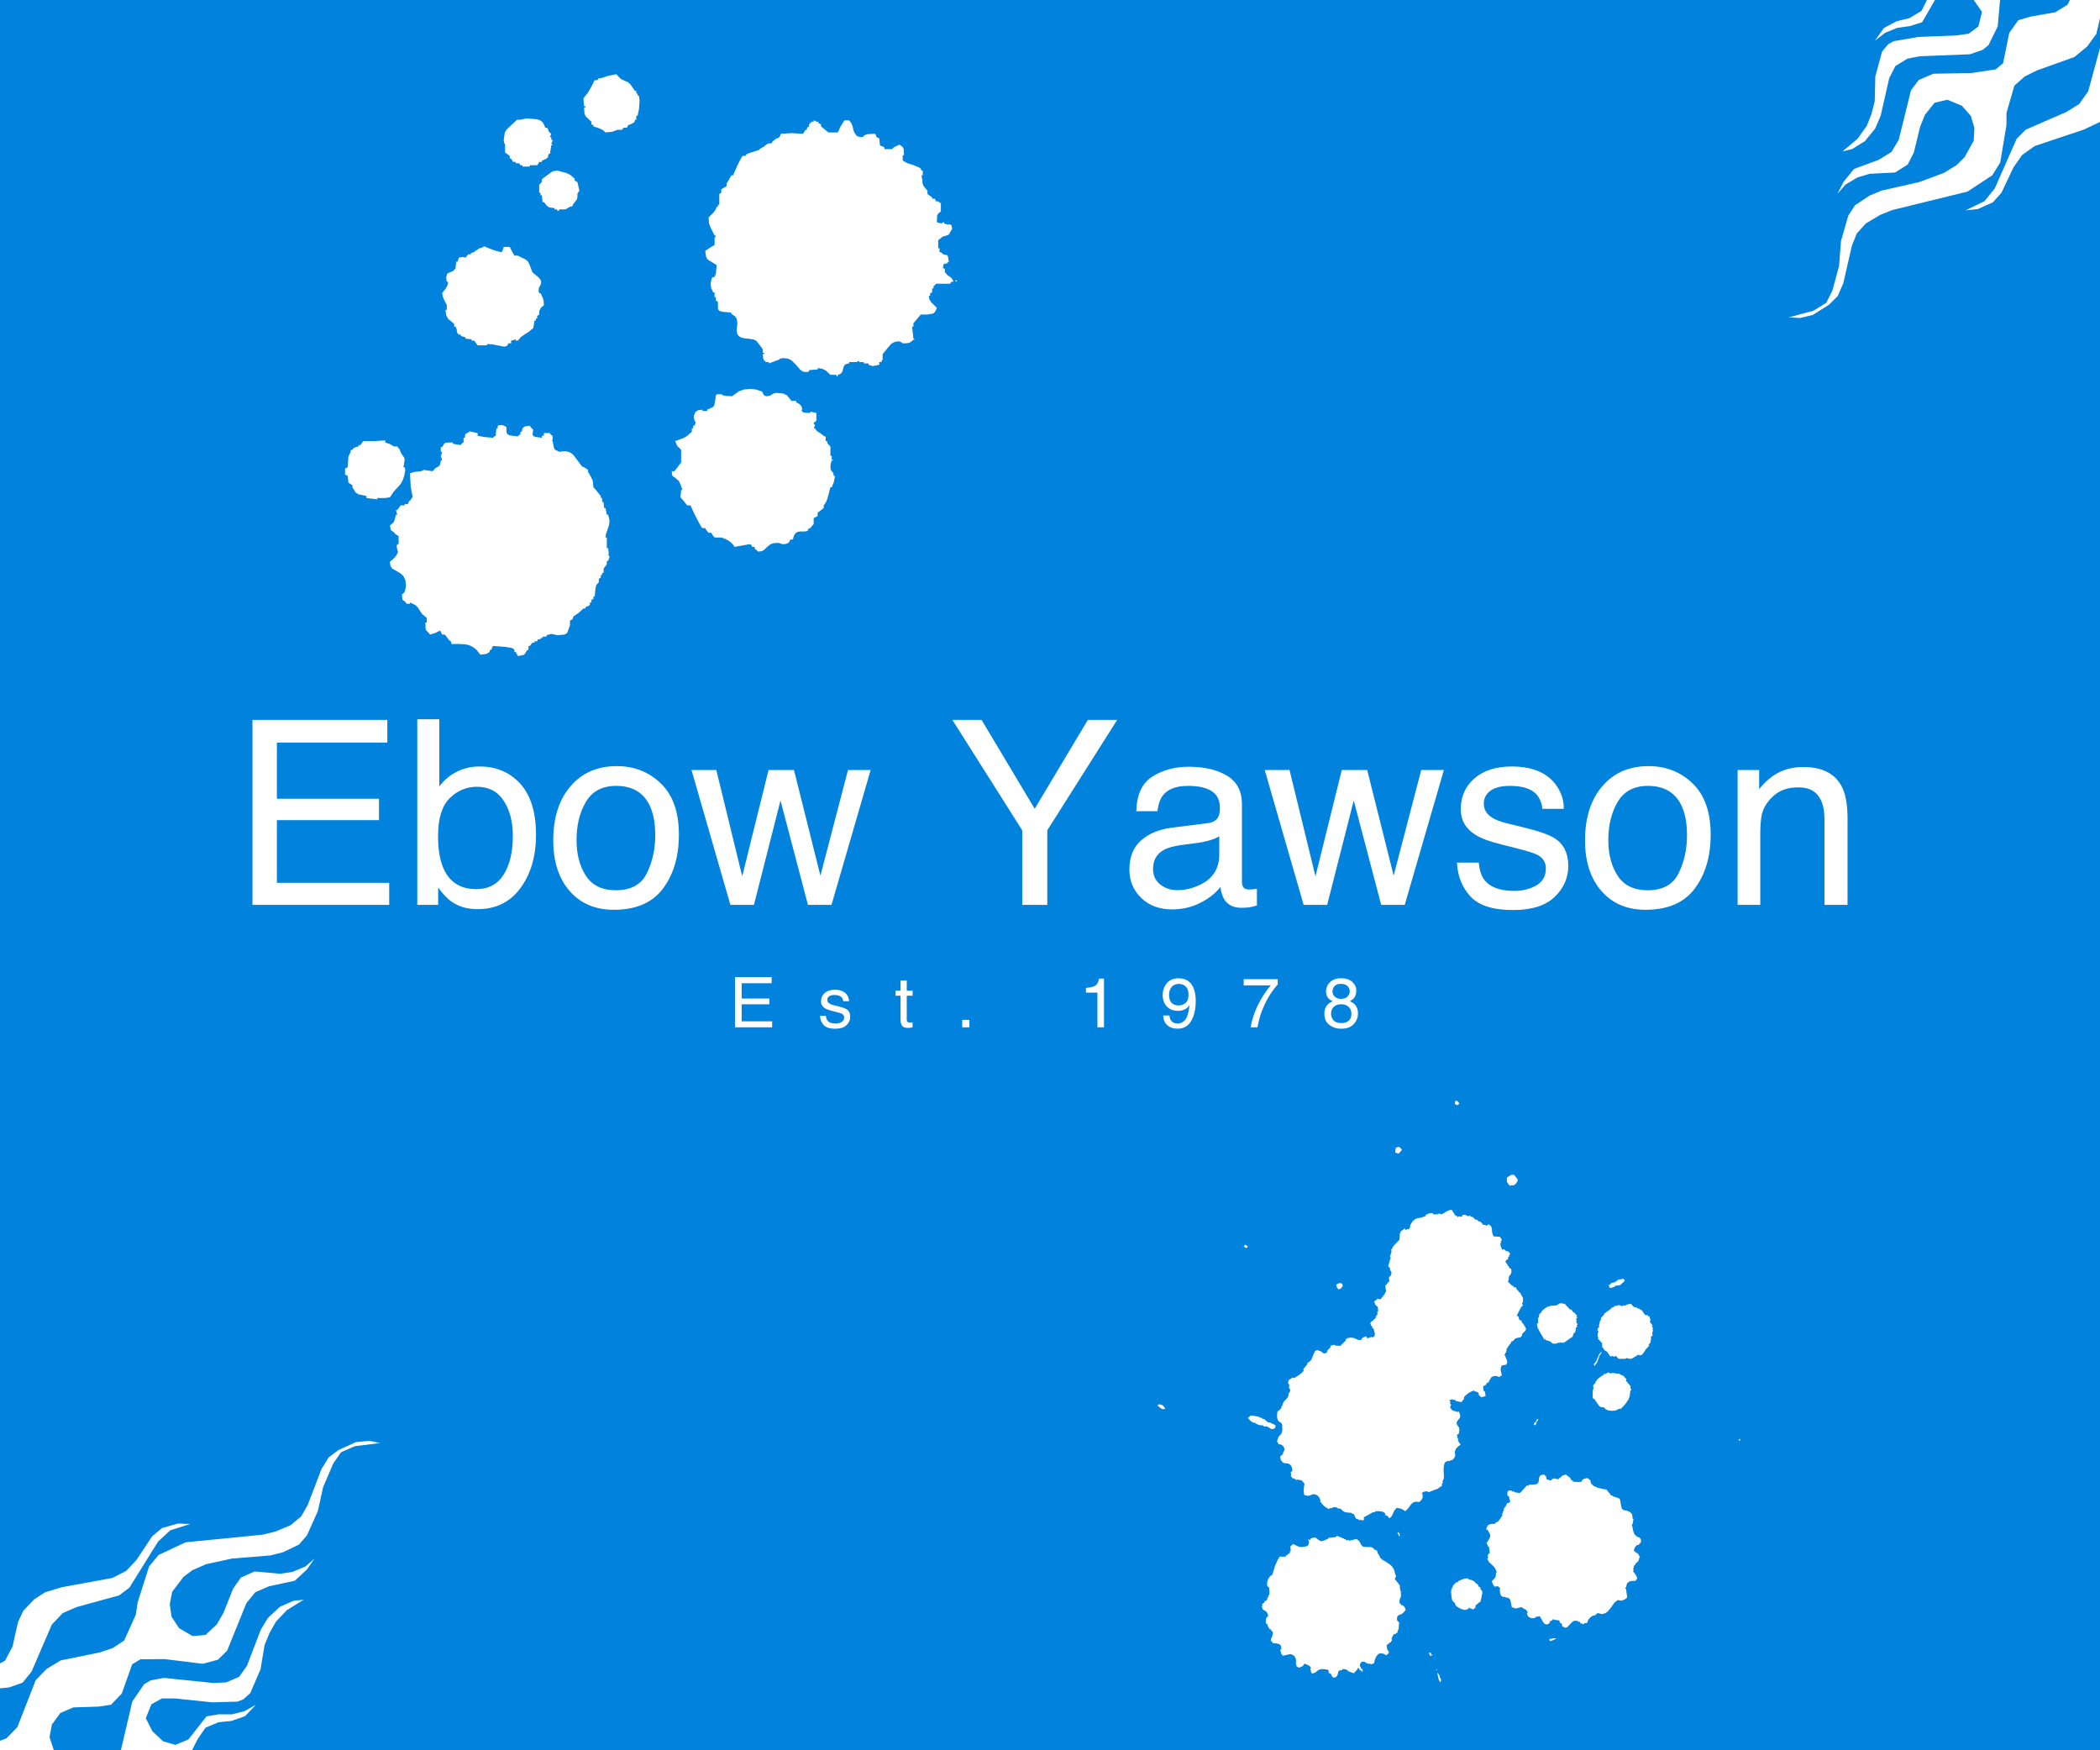 <?xml version="1.0" encoding="UTF-8" standalone="yes"?>
<!DOCTYPE svg PUBLIC "-//W3C//DTD SVG 1.1//EN" "http://www.w3.org/Graphics/SVG/1.1/DTD/svg11.dtd">

<svg width="600" height="500" viewBox="0 0 600 500" xmlns="http://www.w3.org/2000/svg" xmlns:xlink="http://www.w3.org/1999/xlink" version="1.1" baseProfile="full">
    <rect x="0" y="0" width="600" height="500" fill="#333333" stroke="none"/>
    <g transform="scale(1,-1) translate(0,-500)">
        <path d="M 9 9 L 2509 9 L 2509 2092.333 L 9 2092.333 Z" transform="scale(0.24,0.24) translate(-9,-9)" fill="#0082dd" opacity="1"></path>
        <path d="M 8.559 235.45 L 169.085 235.45 L 169.085 208.471 L 37.637 208.471 L 37.637 141.623 L 159.193 141.623 L 159.193 116.142 L 37.637 116.142 L 37.637 41.5 L 171.333 41.5 L 171.333 15.27 L 8.559 15.27 Z M 204.758 236.199 L 230.987 236.199 L 230.987 156.311 Q 239.83 167.852 252.121 173.923 Q 264.411 179.993 278.8 179.993 Q 308.777 179.993 327.438 159.384 Q 346.098 138.775 346.098 98.606 Q 346.098 60.535 327.662 35.355 Q 309.227 10.174 276.552 10.174 Q 258.266 10.174 245.676 19.017 Q 238.182 24.263 229.638 35.804 L 229.638 15.27 L 204.758 15.27 Z M 274.903 34.006 Q 296.786 34.006 307.653 51.392 Q 318.52 68.779 318.52 97.257 Q 318.52 122.587 307.653 139.224 Q 296.786 155.862 275.653 155.862 Q 257.217 155.862 243.353 142.222 Q 229.488 128.583 229.488 97.257 Q 229.488 74.624 235.184 60.535 Q 245.826 34.006 274.903 34.006 Z M 441.275 32.657 Q 468.104 32.657 478.071 52.966 Q 488.038 73.275 488.038 98.156 Q 488.038 120.639 480.844 134.728 Q 469.453 156.911 441.574 156.911 Q 416.844 156.911 405.602 138.025 Q 394.361 119.14 394.361 92.461 Q 394.361 66.83 405.602 49.744 Q 416.844 32.657 441.275 32.657 Z M 442.324 180.443 Q 473.35 180.443 494.783 159.759 Q 516.217 139.075 516.217 98.906 Q 516.217 60.086 497.331 34.755 Q 478.446 9.425 438.727 9.425 Q 405.602 9.425 386.117 31.833 Q 366.632 54.24 366.632 92.011 Q 366.632 132.48 387.166 156.461 Q 407.701 180.443 442.324 180.443 Z M 560.732 175.796 L 591.608 49.294 L 622.934 175.796 L 653.211 175.796 L 684.686 50.043 L 717.511 175.796 L 744.49 175.796 L 697.876 15.27 L 669.848 15.27 L 637.173 139.524 L 605.548 15.27 L 577.519 15.27 L 531.205 175.796 Z M 841.765 235.45 L 876.538 235.45 L 939.789 129.632 L 1003.04 235.45 L 1037.963 235.45 L 954.777 104.002 L 954.777 15.27 L 924.951 15.27 L 924.951 104.002 Z M 1080.68 57.987 Q 1080.68 46.296 1089.223 39.552 Q 1097.767 32.807 1109.458 32.807 Q 1123.697 32.807 1137.036 39.402 Q 1159.519 50.343 1159.519 75.224 L 1159.519 96.957 Q 1154.573 93.81 1146.779 91.711 Q 1138.985 89.613 1131.491 88.714 L 1115.153 86.615 Q 1100.465 84.667 1093.12 80.47 Q 1080.68 73.425 1080.68 57.987 Z M 1146.03 112.545 Q 1155.322 113.744 1158.47 120.339 Q 1160.269 123.936 1160.269 130.681 Q 1160.269 144.47 1150.451 150.691 Q 1140.634 156.911 1122.348 156.911 Q 1101.214 156.911 1092.371 145.52 Q 1087.425 139.224 1085.926 126.784 L 1060.745 126.784 Q 1061.495 156.461 1080.006 168.077 Q 1098.516 179.693 1122.947 179.693 Q 1151.275 179.693 1168.962 168.902 Q 1186.498 158.11 1186.498 135.327 L 1186.498 42.849 Q 1186.498 38.652 1188.222 36.104 Q 1189.946 33.556 1195.491 33.556 Q 1197.29 33.556 1199.538 33.781 Q 1201.786 34.006 1204.334 34.456 L 1204.334 14.521 Q 1198.039 12.722 1194.742 12.273 Q 1191.444 11.823 1185.749 11.823 Q 1171.81 11.823 1165.514 21.715 Q 1162.217 26.961 1160.868 36.554 Q 1152.624 25.762 1137.186 17.818 Q 1121.748 9.875 1103.163 9.875 Q 1080.83 9.875 1066.666 23.439 Q 1052.502 37.004 1052.502 57.388 Q 1052.502 79.721 1066.441 92.011 Q 1080.38 104.301 1103.013 107.149 Z M 1243.154 175.796 L 1274.031 49.294 L 1305.356 175.796 L 1335.633 175.796 L 1367.109 50.043 L 1399.933 175.796 L 1426.912 175.796 L 1380.298 15.27 L 1352.27 15.27 L 1319.595 139.524 L 1287.97 15.27 L 1259.941 15.27 L 1213.627 175.796 Z M 1468.43 65.631 Q 1469.629 52.142 1475.175 44.947 Q 1485.367 31.907 1510.548 31.907 Q 1525.536 31.907 1536.927 38.427 Q 1548.318 44.947 1548.318 58.587 Q 1548.318 68.929 1539.175 74.325 Q 1533.33 77.622 1516.093 81.969 L 1494.66 87.365 Q 1474.126 92.461 1464.383 98.756 Q 1446.997 109.697 1446.997 129.032 Q 1446.997 151.815 1463.409 165.904 Q 1479.821 179.993 1507.55 179.993 Q 1543.822 179.993 1559.859 158.709 Q 1569.902 145.22 1569.602 129.632 L 1544.122 129.632 Q 1543.372 138.775 1537.677 146.269 Q 1528.384 156.911 1505.452 156.911 Q 1490.163 156.911 1482.294 151.065 Q 1474.426 145.22 1474.426 135.627 Q 1474.426 125.135 1484.768 118.84 Q 1490.763 115.093 1502.454 112.245 L 1520.29 107.899 Q 1549.368 100.854 1559.26 94.259 Q 1574.998 83.917 1574.998 61.734 Q 1574.998 40.301 1558.735 24.713 Q 1542.473 9.125 1509.199 9.125 Q 1473.376 9.125 1458.463 25.388 Q 1443.549 41.65 1442.5 65.631 Z M 1669.575 32.657 Q 1696.404 32.657 1706.371 52.966 Q 1716.338 73.275 1716.338 98.156 Q 1716.338 120.639 1709.144 134.728 Q 1697.753 156.911 1669.874 156.911 Q 1645.143 156.911 1633.902 138.025 Q 1622.661 119.14 1622.661 92.461 Q 1622.661 66.83 1633.902 49.744 Q 1645.143 32.657 1669.575 32.657 Z M 1670.624 180.443 Q 1701.65 180.443 1723.083 159.759 Q 1744.517 139.075 1744.517 98.906 Q 1744.517 60.086 1725.631 34.755 Q 1706.746 9.425 1667.027 9.425 Q 1633.902 9.425 1614.417 31.833 Q 1594.932 54.24 1594.932 92.011 Q 1594.932 132.48 1615.466 156.461 Q 1636.001 180.443 1670.624 180.443 Z M 1776.592 175.796 L 1802.222 175.796 L 1802.222 153.014 Q 1813.613 167.103 1826.353 173.248 Q 1839.093 179.393 1854.681 179.393 Q 1888.855 179.393 1900.846 155.562 Q 1907.441 142.522 1907.441 118.241 L 1907.441 15.27 L 1880.012 15.27 L 1880.012 116.442 Q 1880.012 131.131 1875.665 140.124 Q 1868.471 155.112 1849.585 155.112 Q 1839.993 155.112 1833.848 153.164 Q 1822.756 149.866 1814.363 139.974 Q 1807.618 132.03 1805.594 123.562 Q 1803.571 115.093 1803.571 99.355 L 1803.571 15.27 L 1776.592 15.27 Z" transform="scale(0.24,0.24) translate(292,991)" fill="#ffffff" opacity="1"></path>
        <path d="M 9.032 70.303 L 52.611 70.303 L 52.611 62.979 L 16.926 62.979 L 16.926 44.831 L 49.926 44.831 L 49.926 37.914 L 16.926 37.914 L 16.926 17.65 L 53.222 17.65 L 53.222 10.529 L 9.032 10.529 Z M 117.251 24.201 Q 117.576 20.539 119.082 18.586 Q 121.849 15.046 128.685 15.046 Q 132.754 15.046 135.846 16.816 Q 138.939 18.586 138.939 22.289 Q 138.939 25.096 136.457 26.561 Q 134.87 27.456 130.19 28.636 L 124.372 30.101 Q 118.797 31.485 116.152 33.194 Q 111.432 36.164 111.432 41.413 Q 111.432 47.598 115.888 51.423 Q 120.343 55.248 127.871 55.248 Q 137.718 55.248 142.072 49.47 Q 144.798 45.808 144.717 41.576 L 137.799 41.576 Q 137.596 44.058 136.05 46.093 Q 133.527 48.982 127.301 48.982 Q 123.151 48.982 121.015 47.395 Q 118.878 45.808 118.878 43.204 Q 118.878 40.355 121.686 38.646 Q 123.314 37.629 126.487 36.856 L 131.33 35.676 Q 139.223 33.763 141.909 31.973 Q 146.181 29.165 146.181 23.143 Q 146.181 17.325 141.767 13.093 Q 137.352 8.861 128.319 8.861 Q 118.594 8.861 114.545 13.276 Q 110.496 17.691 110.211 24.201 Z M 206.06 66.275 L 213.466 66.275 L 213.466 54.108 L 220.424 54.108 L 220.424 48.127 L 213.466 48.127 L 213.466 19.685 Q 213.466 17.406 215.012 16.633 Q 215.866 16.185 217.86 16.185 Q 218.389 16.185 218.999 16.206 Q 219.61 16.226 220.424 16.307 L 220.424 10.529 Q 219.162 10.163 217.799 10 Q 216.436 9.838 214.849 9.838 Q 209.722 9.838 207.891 12.462 Q 206.06 15.087 206.06 19.278 L 206.06 48.127 L 200.16 48.127 L 200.16 54.108 L 206.06 54.108 Z M 279.529 19.4 L 288.033 19.4 L 288.033 10.529 L 279.529 10.529 Z M 426.752 51.789 L 426.752 57.404 Q 434.687 58.177 437.82 59.988 Q 440.953 61.799 442.499 68.553 L 448.277 68.553 L 448.277 10.529 L 440.465 10.529 L 440.465 51.789 Z M 526.222 24.608 Q 526.548 18.545 530.901 16.226 Q 533.139 15.005 535.947 15.005 Q 541.196 15.005 544.899 19.379 Q 548.602 23.754 550.148 37.141 Q 547.706 33.275 544.105 31.709 Q 540.504 30.142 536.354 30.142 Q 527.931 30.142 523.028 35.391 Q 518.125 40.64 518.125 48.9 Q 518.125 56.835 522.967 62.857 Q 527.809 68.879 537.249 68.879 Q 549.985 68.879 554.827 57.404 Q 557.513 51.097 557.513 41.617 Q 557.513 30.915 554.298 22.655 Q 548.968 8.902 536.232 8.902 Q 527.687 8.902 523.252 13.378 Q 518.816 17.854 518.816 24.608 Z M 537.33 36.571 Q 541.684 36.571 545.285 39.44 Q 548.886 42.308 548.886 49.47 Q 548.886 55.899 545.652 59.052 Q 542.417 62.206 537.412 62.206 Q 532.041 62.206 528.887 58.605 Q 525.734 55.004 525.734 48.982 Q 525.734 43.285 528.501 39.928 Q 531.268 36.571 537.33 36.571 Z M 655.111 67.821 L 655.111 61.433 Q 652.303 58.706 647.644 51.952 Q 642.985 45.197 639.405 37.385 Q 635.865 29.776 634.034 23.51 Q 632.854 19.481 630.982 10.529 L 622.885 10.529 Q 625.651 27.212 635.092 43.732 Q 640.666 53.417 646.81 60.456 L 614.584 60.456 L 614.584 67.821 Z M 730.574 44.384 Q 735.416 44.384 738.142 47.089 Q 740.869 49.795 740.869 53.539 Q 740.869 56.794 738.264 59.52 Q 735.66 62.246 730.33 62.246 Q 725.04 62.246 722.68 59.52 Q 720.32 56.794 720.32 53.132 Q 720.32 49.022 723.372 46.703 Q 726.424 44.384 730.574 44.384 Z M 731.022 15.534 Q 736.108 15.534 739.465 18.281 Q 742.822 21.027 742.822 26.48 Q 742.822 32.136 739.363 35.065 Q 735.904 37.995 730.493 37.995 Q 725.244 37.995 721.927 35.004 Q 718.611 32.014 718.611 26.724 Q 718.611 22.167 721.642 18.85 Q 724.674 15.534 731.022 15.534 Z M 720.605 41.576 Q 717.553 42.878 715.844 44.628 Q 712.63 47.883 712.63 53.091 Q 712.63 59.602 717.35 64.281 Q 722.07 68.96 730.737 68.96 Q 739.119 68.96 743.88 64.545 Q 748.64 60.131 748.64 54.231 Q 748.64 48.778 745.873 45.401 Q 744.327 43.488 741.072 41.657 Q 744.693 39.989 746.769 37.832 Q 750.634 33.763 750.634 27.253 Q 750.634 19.563 745.467 14.212 Q 740.299 8.861 730.859 8.861 Q 722.355 8.861 716.475 13.479 Q 710.595 18.098 710.595 26.887 Q 710.595 32.054 713.118 35.818 Q 715.641 39.582 720.605 41.576 Z" transform="scale(0.24,0.24) translate(866,850)" fill="#ffffff" opacity="1"></path>
        <path d="M 482.908 61.326 L 483.403 60.335 L 482.412 60.335 L 479.437 58.848 L 475.967 57.856 L 475.472 60.335 L 480.429 61.326 L 481.42 60.335 L 480.925 61.326 Z M 393.676 119.327 L 395.163 118.088 L 395.38 117.825 L 395.535 117.282 L 395.658 115.361 L 394.667 109.908 L 393.18 104.455 L 391.693 103.959 L 390.205 102.348 L 388.718 101.481 L 387.603 100.118 L 387.231 97.019 L 385.744 97.019 L 384.752 95.036 L 384.257 96.028 L 379.299 97.515 L 378.989 96.338 L 378.06 95.78 L 374.838 95.036 L 371.987 95.594 L 368.393 97.267 L 365.295 99.188 L 363.932 100.489 L 362.94 103.464 L 360.461 105.447 L 359.594 107.182 L 358.974 110.404 L 358.478 116.849 L 358.85 119.575 L 359.966 120.814 L 359.47 122.302 L 360.461 122.302 L 360.833 124.037 L 361.949 125.276 L 364.427 127.755 L 366.906 128.25 L 366.906 129.242 L 371.863 131.473 L 375.086 132.402 L 378.804 132.712 L 378.804 131.721 L 383.265 130.481 L 385.744 129.18 L 389.214 125.772 L 390.205 125.772 L 391.197 122.797 L 393.18 122.302 Z M 433.83 235.329 L 436.804 234.585 L 440.77 234.337 L 448.702 243.261 L 450.685 242.765 L 451.676 244.252 L 456.634 244.252 L 460.228 244.748 L 462.087 246.235 L 462.83 248.28 L 463.078 250.449 L 463.326 252.556 L 464.07 254.415 L 466.053 255.716 L 470.019 256.15 L 470.019 254.662 L 471.506 254.662 L 472.001 250.697 L 474.232 249.953 L 475.781 249.395 L 477.95 249.209 L 477.95 250.201 L 479.437 250.944 L 481.42 251.688 L 484.891 250.697 L 486.502 250.821 L 487.369 251.192 L 486.873 252.184 L 488.361 252.184 L 490.096 254.167 L 491.335 255.158 L 495.301 256.15 L 496.292 255.096 L 498.275 253.919 L 500.382 252.122 L 501.745 249.209 L 503.233 249.209 L 503.728 247.722 L 506.951 247.474 L 510.669 247.226 L 513.643 247.722 L 514.82 250.015 L 516.37 250.944 L 520.583 252.184 L 520.583 251.192 L 522.071 251.688 L 522.566 250.201 L 523.558 250.201 L 524.301 249.085 L 524.549 247.722 L 524.797 246.235 L 525.541 244.748 L 526.036 245.244 L 526.842 243.834 L 528.267 242.579 L 532.977 240.534 L 538.678 239.109 L 543.883 238.303 L 543.883 236.816 L 545.37 236.816 L 545.37 235.329 L 546.609 234.647 L 547.353 233.594 L 548.84 231.363 L 550.327 231.363 L 551.815 229.876 L 554.293 229.38 L 557.763 228.079 L 558.755 227.568 L 559.251 227.149 L 559.529 226.421 L 559.87 224.98 L 560.738 219.961 L 561.729 215.499 L 562.845 215.004 L 563.216 214.508 L 563.216 214.012 L 563.24 214.008 L 563.309 213.997 L 563.588 213.95 L 564.704 213.764 L 568.174 213.021 L 571.892 211.286 L 573.317 209.861 L 574.123 208.063 L 574.618 203.602 L 575.61 203.602 L 575.114 200.627 L 574.866 198.645 L 574.618 197.157 L 573.627 197.157 L 575.362 188.978 L 576.663 185.322 L 579.08 182.781 L 582.798 181.046 L 583.975 179.869 L 585.029 176.832 L 584.037 176.832 L 584.533 175.345 L 582.054 173.362 L 582.054 172.371 L 580.071 172.371 L 578.336 170.791 L 577.097 169.024 L 576.353 167.073 L 576.105 164.935 L 577.593 164.935 L 578.088 163.447 L 580.133 162.704 L 581.311 161.465 L 583.541 157.499 L 582.55 157.499 L 582.054 154.772 L 580.567 152.046 L 579.08 151.55 L 578.026 149.505 L 576.849 148.328 L 575.92 146.902 L 575.61 144.114 L 574.618 144.114 L 576.105 142.627 L 575.61 142.131 L 575.238 141.883 L 575.114 141.139 L 577.593 137.669 L 579.328 134.943 L 580.071 132.712 L 578.832 130.729 L 578.15 129.862 L 576.601 129.242 L 576.601 129.738 L 575.61 129.738 L 575.114 129.242 L 574.123 129.738 L 572.511 129.304 L 571.644 128.994 L 570.157 128.746 L 570.157 129.242 L 569.661 127.755 L 568.174 127.259 L 567.74 125.648 L 567.43 124.78 L 567.12 123.789 L 566.687 121.806 L 565.695 121.31 L 566.191 120.319 L 566.687 120.319 L 568.174 109.908 L 565.447 107.677 L 564.146 106.996 L 561.729 106.438 L 561.729 105.942 L 556.276 106.934 L 556.276 105.942 L 554.355 105.013 L 552.558 103.216 L 549.088 98.259 L 544.874 93.053 L 541.9 91.07 L 537.934 90.079 L 535.207 90.823 L 532.481 91.566 L 532.481 90.575 L 530.994 90.079 L 530.994 89.087 L 527.028 88.096 L 524.58 86.454 L 522.69 84.502 L 521.358 82.24 L 520.583 79.669 L 517.113 79.173 L 516.617 78.677 L 516.37 78.181 L 515.626 77.686 L 515.13 78.677 L 513.891 78.925 L 512.156 79.173 L 512.156 81.156 L 510.669 80.66 L 509.243 81.775 L 507.942 82.147 L 504.224 82.147 L 504.224 81.651 L 502.427 80.474 L 501.002 78.925 L 497.78 75.703 L 497.78 75.207 L 496.292 74.339 L 493.814 73.72 L 492.884 74.773 L 492.079 74.959 L 491.397 75.021 L 490.839 75.703 L 490.344 78.677 L 488.609 79.421 L 488.051 79.854 L 487.865 80.66 L 487.245 82.457 L 485.386 82.891 L 482.66 83.077 L 479.437 84.13 L 479.437 83.139 L 477.207 81.899 L 475.472 80.66 L 475.967 79.669 L 475.1 78.925 L 474.48 78.677 L 473.86 78.429 L 472.993 77.686 L 470.08 78.305 L 468.283 80.164 L 464.07 87.6 L 458.617 86.609 L 458.617 85.617 L 456.138 85.122 L 453.442 85.462 L 451.305 86.485 L 449.724 88.189 L 448.702 90.575 L 449.693 92.558 L 449.508 92.96 L 448.95 93.673 L 446.719 96.028 L 445.232 96.028 L 445.232 97.019 L 443.745 97.019 L 442.753 98.506 L 434.326 96.523 L 434.326 97.515 L 430.856 98.011 L 428.873 107.43 L 425.898 109.908 L 423.915 109.413 L 423.42 110.404 L 421.932 110.404 L 422.304 110.605 L 422.397 110.671 L 422.42 110.695 L 422.428 110.714 L 422.397 110.733 L 422.304 110.729 L 421.932 110.652 L 419.949 110.652 L 418.896 111.272 L 417.719 112.635 L 416.789 115.052 L 416.479 118.831 L 416.727 120.319 L 416.975 121.31 L 416.046 121.558 L 415.24 122.302 L 414.558 123.045 L 414.001 123.293 L 410.035 122.797 L 409.539 123.789 L 407.928 126.391 L 407.06 129.242 L 410.778 133.208 L 411.708 135.562 L 412.018 139.652 L 413.009 139.652 L 411.46 143.494 L 409.787 146.097 L 406.565 149.319 L 403.838 151.798 L 402.661 153.595 L 401.607 156.507 L 402.599 157.003 L 402.103 159.977 L 402.227 160.659 L 402.599 160.721 L 402.816 160.736 L 402.971 161.031 L 403.094 162.456 L 404.582 162.456 L 403.59 170.388 L 402.599 170.388 L 402.103 171.875 L 400.616 174.849 L 403.342 178.567 L 404.644 181.232 L 405.077 183.773 L 404.768 185.57 L 403.838 186.995 L 401.607 190.713 L 400.12 190.713 L 401.235 194.059 L 402.599 196.166 L 405.573 197.281 L 411.522 197.653 L 411.026 198.645 L 414.496 200.38 L 416.975 203.602 L 419.454 207.568 L 419.454 210.542 L 420.445 210.542 L 419.949 212.029 L 421.437 213.021 L 420.941 215.5 L 422.428 216.491 L 422.428 217.978 L 423.42 217.978 L 424.907 221.572 L 425.65 222.347 L 426.394 222.44 L 427.881 222.812 L 429.368 224.918 L 428.377 224.918 L 427.881 227.645 L 427.385 230.372 L 426.394 230.372 L 425.403 231.859 L 425.65 235.577 L 426.456 236.63 L 428.377 237.312 L 430.36 237.312 L 430.608 236.568 L 430.856 235.825 L 433.334 236.32 Z M 457.129 315.142 L 457.377 316.629 L 457.625 318.116 L 459.112 318.116 L 459.608 320.099 L 461.095 322.082 L 462.087 322.578 L 462.087 321.091 L 460.352 318.86 L 459.112 315.142 Z M 228.101 478.734 L 226.861 477.247 L 224.135 476.751 L 222.648 478.734 L 221.656 482.204 L 222.648 482.7 L 223.267 482.948 L 224.135 483.691 L 227.109 484.187 L 228.72 483.196 L 229.588 481.213 L 229.216 480.097 L 228.101 478.734 Z M 298.99 100.985 L 300.849 100.551 L 302.461 99.25 L 303.7 97.329 L 304.444 95.036 L 300.973 91.132 L 299.238 89.971 L 297.503 89.335 L 295.985 88.762 L 294.901 87.786 L 294.25 86.407 L 294.033 84.626 L 294.281 83.139 L 294.529 81.651 L 295.52 81.651 L 296.016 80.164 L 297.008 80.164 L 296.326 77.562 L 296.264 74.711 L 295.954 71.985 L 294.529 69.754 L 295.025 68.267 L 294.033 67.771 L 292.546 67.275 L 292.546 66.284 L 290.563 66.284 L 290.284 66.144 L 289.943 65.726 L 289.076 64.053 L 288.208 62.256 L 287.589 61.326 L 288.084 58.848 L 286.969 57.484 L 286.597 56.369 L 284.614 55.873 L 284.614 54.882 L 283.127 54.386 L 282.631 53.395 L 281.64 52.899 L 282.631 47.446 L 283.871 46.33 L 284.614 43.976 L 283.127 42.489 L 282.259 41.869 L 280.648 41.001 L 279.688 42.086 L 278.294 42.86 L 274.204 43.48 L 271.787 42.551 L 269.494 39.762 L 267.697 35.858 L 266.768 31.582 L 262.802 30.095 L 262.306 31.087 L 258.34 31.087 L 258.34 32.078 L 256.853 32.078 L 255.738 33.194 L 255.459 33.472 L 255.389 33.542 L 255.366 33.565 L 252.825 33.317 L 251.152 32.574 L 250.223 30.839 L 249.913 27.617 L 250.904 27.617 L 251.4 24.642 L 252.887 25.138 L 253.383 22.163 L 251.896 21.668 L 251.4 23.155 L 249.913 23.155 L 248.426 26.129 L 247.434 25.634 L 246.381 23.589 L 245.203 22.411 L 244.026 21.358 L 242.973 19.685 L 237.519 21.42 L 235.289 22.907 L 233.554 24.146 L 231.942 24.518 L 229.092 24.642 L 229.092 23.651 L 224.63 22.659 L 223.143 17.206 L 221.78 15.471 L 218.682 14.232 L 216.203 16.71 L 215.707 18.693 L 212.733 20.181 L 212.733 23.155 L 211.308 23.961 L 209.015 24.394 L 203.81 24.642 L 200.339 23.403 L 198.604 21.916 L 196.621 20.428 L 192.903 19.189 L 191.664 21.668 L 190.921 25.138 L 191.912 25.634 L 190.301 28.05 L 188.442 29.352 L 183.98 31.087 L 182.555 29.042 L 181.254 27.864 L 177.04 26.129 L 177.04 26.625 L 175.119 27.307 L 174.313 28.36 L 173.57 32.574 L 174.066 33.07 L 173.632 36.819 L 172.331 39.638 L 170.162 41.528 L 167.125 42.489 L 158.202 40.506 L 157.335 41.683 L 156.715 42.241 L 156.467 42.535 L 156.219 43.17 L 155.723 45.463 L 155.228 45.463 L 155.476 46.95 L 155.723 48.437 L 156.715 48.437 L 156.219 50.42 L 155.723 52.651 L 154.856 53.766 L 153.245 54.634 L 150.518 55.192 L 146.305 55.378 L 145.809 56.865 L 144.569 57.608 L 144.012 58.042 L 143.826 58.848 L 144.136 60.521 L 145.065 62.566 L 145.995 64.982 L 146.305 67.771 L 145.809 69.63 L 144.322 70.25 L 144.322 72.233 L 142.834 71.737 L 140.48 75.455 L 139.364 78.677 L 138.373 78.181 L 138.125 80.164 L 137.877 82.147 L 138.125 84.316 L 138.869 85.865 L 140.851 88.096 L 139.302 92.124 L 138.109 93.441 L 136.638 94.293 L 135.197 95.083 L 134.097 96.214 L 132.92 99.498 L 133.911 99.498 L 133.415 101.977 L 136.39 103.96 L 136.39 105.447 L 138.373 105.942 L 139.86 107.925 L 139.364 109.413 L 140.108 109.66 L 140.851 109.908 L 140.851 111.891 L 141.967 113.255 L 142.339 115.361 L 142.091 118.832 L 141.843 121.806 L 140.356 122.797 L 139.86 123.789 L 139.364 124.78 L 139.767 128.901 L 140.975 132.34 L 142.989 135.098 L 145.809 137.174 L 148.783 147.088 L 151.758 154.029 L 153.121 156.383 L 154.236 157.499 L 153.741 158.49 L 161.672 158.49 L 161.672 159.482 L 166.63 162.952 L 166.63 164.935 L 167.621 164.935 L 167.125 170.884 L 167.993 171.131 L 168.613 171.875 L 170.1 173.362 L 171.897 172.928 L 174.313 171.627 L 177.35 170.326 L 181.006 169.892 L 180.51 169.892 L 185.963 170.636 L 187.481 171.302 L 188.566 172.557 L 189.216 174.4 L 189.433 176.832 L 187.946 178.815 L 189.433 178.815 L 190.115 178.443 L 190.189 178.389 L 190.223 178.351 L 190.22 178.327 L 190.177 178.32 L 190.134 178.32 L 190.13 178.32 L 190.165 178.32 L 190.239 178.32 L 190.921 178.32 L 190.921 179.807 L 193.399 180.798 L 196.869 181.294 L 200.092 178.815 L 203.314 176.832 L 207.032 177.576 L 209.758 178.815 L 212.237 179.807 L 212.237 180.798 L 221.16 181.79 L 221.904 182.285 L 222.152 182.781 L 222.4 183.153 L 223.143 183.277 L 226.118 181.79 L 227.481 181.542 L 228.596 180.798 L 229.588 180.302 L 231.075 180.302 L 231.075 179.311 L 232.562 179.311 L 234.049 177.824 L 237.024 178.32 L 237.024 177.328 L 240.99 178.32 L 244.956 179.311 L 247.062 178.815 L 248.426 177.328 L 248.921 177.328 L 251.586 172.371 L 253.631 170.388 L 256.915 170.016 L 263.298 169.892 L 266.272 168.405 L 266.768 166.918 L 268.379 166.67 L 269.246 165.926 L 270.238 165.926 L 271.229 162.456 L 272.841 160.101 L 274.7 156.012 L 276.187 156.012 L 276.187 155.02 L 281.144 152.232 L 286.101 148.823 L 288.332 146.67 L 290.067 143.928 L 291.307 140.597 L 292.05 136.678 L 293.042 136.678 L 292.856 134.943 L 292.298 133.703 L 291.554 131.721 L 292.05 130.729 L 292.546 130.729 L 293.29 129.862 L 293.537 129.242 L 294.033 128.25 L 295.52 127.259 L 296.016 125.276 L 297.008 125.276 L 297.503 123.789 L 297.503 120.814 L 298.495 116.849 L 299.486 117.344 L 299.362 116.663 L 298.99 116.601 L 298.619 116.539 L 298.495 115.857 L 298.99 111.395 L 297.751 108.917 L 297.008 105.447 L 297.008 104.455 L 297.255 103.464 L 297.503 102.472 L 298.495 102.472 Z M 546.362 481.708 L 548.84 483.196 L 548.84 484.187 L 551.567 484.683 L 554.293 485.179 L 554.293 486.17 L 556.772 487.161 L 556.772 488.153 L 564.208 489.144 L 565.199 486.666 L 559.746 481.708 L 553.302 480.717 L 553.302 479.725 L 548.344 478.238 L 547.663 478.61 L 547.589 478.664 L 547.554 478.703 L 547.558 478.726 L 547.601 478.734 L 547.643 478.734 L 547.647 478.734 L 547.612 478.734 L 547.539 478.734 L 546.857 478.734 Z M 529.011 385.536 L 528.515 387.519 L 531.118 390.927 L 532.977 395.203 L 534.836 399.355 L 537.438 402.391 L 537.438 400.904 L 535.269 397.805 L 533.72 393.468 L 532.171 389.254 L 530.002 386.528 L 530.002 386.032 Z M 336.17 41.993 L 336.17 41.001 L 333.196 40.506 L 332.824 42.365 L 331.709 43.976 L 332.7 43.976 L 333.382 44.286 L 333.456 44.305 L 333.49 44.301 L 333.487 44.274 L 333.444 44.224 L 333.401 44.173 L 333.397 44.146 L 333.432 44.142 L 333.506 44.162 L 334.188 44.471 L 334.435 43.728 L 334.683 42.984 L 334.435 42.241 L 334.188 41.497 Z M 701.03 296.304 L 701.03 297.296 L 701.278 297.915 L 702.022 298.783 L 703.013 297.296 Z M 297.503 185.26 L 297.008 184.764 L 297.069 184.392 L 297.255 184.268 L 297.364 184.206 L 297.441 184.02 L 297.503 183.277 L 297.131 183.215 L 297.008 183.029 L 296.884 182.843 L 296.512 182.781 L 295.768 185.012 L 294.529 187.243 L 295.52 187.738 Z M 340.136 24.642 L 340.88 24.332 L 341.066 24.317 L 341.128 24.394 L 341.19 24.441 L 341.376 24.332 L 342.119 23.651 L 341.624 23.155 Z M 344.598 17.206 L 344.846 15.409 L 345.589 13.984 L 346.333 12.683 L 346.581 11.257 L 346.333 10.39 L 345.589 8.779 L 344.04 11.567 L 343.359 13.984 L 342.119 19.685 L 342.615 20.181 Z M 428.377 599.693 L 426.642 602.172 L 424.907 604.65 L 424.907 609.608 L 430.36 613.078 L 432.343 613.078 L 433.83 612.582 L 435.317 610.599 L 437.3 608.368 L 437.796 606.633 L 437.3 604.898 L 435.813 602.667 L 433.706 600.808 L 431.351 600.189 L 430.36 600.437 L 429.368 600.684 Z M 123.501 317.621 L 120.279 319.604 L 116.561 323.569 L 119.535 326.048 L 121.022 326.544 L 129.45 325.057 L 130.937 323.941 L 133.415 323.569 L 134.407 322.082 L 135.398 322.578 L 136.886 321.587 L 139.364 319.108 L 140.851 318.364 L 143.33 318.116 L 144.817 317.125 L 147.792 315.886 L 149.775 314.151 L 149.031 312.415 L 147.792 310.185 L 147.296 311.176 L 145.809 310.185 L 143.826 310.68 L 140.604 312.663 L 139.55 313.407 L 137.877 313.655 L 135.894 313.159 L 134.903 314.646 L 129.945 315.142 L 126.475 316.629 L 124.492 318.116 Z M 114.578 525.829 L 113.09 526.572 L 111.603 527.812 L 112.347 528.307 L 112.595 528.803 L 112.843 529.299 L 113.586 529.795 L 115.321 528.679 L 116.561 527.316 Z M 532.481 428.169 L 533.472 428.665 L 533.225 429.409 L 532.977 430.152 L 532.977 430.648 L 533.72 430.648 L 534.96 431.639 L 534.464 432.631 L 535.208 436.845 L 535.889 439.261 L 537.438 441.058 L 536.447 442.05 L 540.908 447.007 L 540.413 447.503 L 548.84 453.452 L 548.964 454.567 L 549.336 454.939 L 549.832 454.443 L 554.789 457.417 L 555.285 456.922 L 558.259 457.913 L 560.242 457.417 L 562.225 456.426 L 563.712 457.913 L 564.146 457.541 L 564.456 457.417 L 564.766 457.294 L 565.199 456.922 L 568.174 458.905 L 568.67 458.409 L 570.281 459.153 L 571.148 459.4 L 573.255 458.843 L 574.618 457.17 L 576.353 455.496 L 579.576 454.939 L 580.567 453.947 L 581.559 453.699 L 583.046 453.452 L 584.037 451.964 L 585.029 452.46 L 589.49 446.016 L 592.465 446.016 L 593.456 444.033 L 594.448 445.024 L 595.935 439.571 L 594.943 438.084 L 598.414 433.622 L 597.422 433.127 L 598.414 431.391 L 598.909 429.656 L 597.918 429.161 L 598.909 428.169 L 597.918 424.699 L 598.414 421.725 L 596.431 420.237 L 596.431 415.776 L 595.439 415.28 L 596.431 414.289 L 593.456 410.323 L 594.448 409.827 L 589.986 404.87 L 589.119 403.382 L 587.507 400.904 L 585.524 398.673 L 583.542 397.929 L 581.559 398.921 L 573.131 393.964 L 571.644 393.964 L 569.661 394.211 L 567.678 394.955 L 565.695 393.964 L 557.763 393.964 L 554.789 397.434 L 553.302 396.69 L 552.93 396.504 L 552.837 396.458 L 552.806 396.442 L 551.319 396.938 L 549.832 397.434 L 548.344 396.442 L 544.379 402.019 L 542.767 403.413 L 541.404 403.878 L 537.934 408.836 L 538.926 409.827 L 537.934 410.819 L 538.43 412.306 L 532.977 418.255 L 533.968 418.75 L 533.225 420.361 L 532.977 422.22 L 533.225 424.203 L 533.968 426.186 Z M 18.405 334.476 L 17.6 334.414 L 17.166 334.228 L 16.422 333.98 L 14.192 334.352 L 12.456 335.467 L 8.986 338.441 L 10.969 339.929 L 12.704 339.433 L 13.758 339.185 L 15.431 338.441 Z M 151.262 295.808 L 152.687 300.394 L 154.98 303.244 L 156.173 304.453 L 157.025 306.095 L 157.706 310.68 L 157.459 312.168 L 157.211 313.655 L 157.706 314.151 L 156.901 317.063 L 154.484 318.86 L 153.074 319.805 L 152.067 321.401 L 151.463 323.647 L 151.262 326.544 L 151.51 329.27 L 151.758 331.005 L 156.219 334.971 L 156.715 337.326 L 158.202 339.433 L 157.706 339.929 L 159.689 343.399 L 162.912 346.621 L 164.337 348.666 L 165.142 351.331 L 164.647 352.322 L 166.134 353.809 L 167.125 356.784 L 165.142 360.254 L 166.134 361.245 L 165.142 362.237 L 166.134 362.732 L 164.151 365.707 L 165.142 367.194 L 164.647 368.185 L 169.604 371.656 L 171.587 371.16 L 171.761 371.199 L 172.036 371.315 L 172.888 371.78 L 175.801 373.639 L 178.837 375.745 L 180.51 377.109 L 182.989 379.587 L 182.493 381.57 L 187.45 387.519 L 186.955 388.511 L 190.983 391.423 L 192.299 393.205 L 193.151 395.203 L 194.701 399.355 L 196.869 403.383 L 199.348 404.374 L 201.827 403.383 L 203.872 402.701 L 205.049 401.647 L 206.102 400.718 L 207.776 400.408 L 209.387 400.78 L 211.246 401.895 L 210.75 402.887 L 210.858 403.212 L 211.184 403.692 L 212.485 405.118 L 215.212 407.844 L 214.716 408.836 L 215.026 409.579 L 215.955 409.827 L 219.673 410.819 L 220.169 409.827 L 226.613 409.331 L 233.058 415.776 L 233.058 417.263 L 235.784 418.75 L 239.007 419.246 L 242.229 418.874 L 244.956 417.759 L 247.434 416.643 L 249.913 416.272 L 251.524 416.643 L 252.392 417.759 L 252.887 418.874 L 253.383 419.246 L 257.349 420.733 L 258.836 418.255 L 259.828 418.75 L 261.81 419.246 L 263.793 420.237 L 264.289 419.246 L 267.264 420.733 L 267.759 423.708 L 266.272 429.656 L 265.405 430.4 L 264.785 430.648 L 264.289 433.127 L 263.298 433.127 L 263.294 433.14 L 263.282 433.181 L 263.236 433.343 L 263.05 433.994 L 262.306 436.597 L 263.05 437.402 L 263.236 437.666 L 263.298 437.836 L 263.422 438.146 L 263.793 438.58 L 265.281 439.075 L 266.396 440.686 L 267.759 441.554 L 268.751 442.545 L 268.751 444.528 L 269.742 444.528 L 269.742 446.016 L 270.734 446.511 L 270.734 450.477 L 271.725 450.477 L 271.229 455.93 L 269.649 456.891 L 268.379 458.285 L 266.768 462.375 L 268.751 463.366 L 270.238 464.853 L 271.229 465.349 L 272.221 465.101 L 273.708 464.853 L 274.823 464.977 L 275.195 465.349 L 275.195 465.845 L 278.17 469.315 L 281.144 474.272 L 280.153 480.717 L 284.614 486.17 L 285.11 486.17 L 284.614 489.144 L 284.614 491.623 L 286.101 492.119 L 287.217 494.597 L 287.589 496.085 L 287.093 497.82 L 285.606 500.051 L 286.101 501.042 L 283.623 504.512 L 285.11 509.469 L 286.597 514.427 L 285.606 515.418 L 287.589 521.367 L 287.093 523.846 L 288.084 524.837 L 289.51 527.688 L 291.802 530.29 L 297.008 535.743 L 297.503 542.932 L 298.743 545.906 L 300.726 547.145 L 303.452 549.128 L 304.444 547.145 L 305.311 547.889 L 305.931 548.137 L 307.418 548.632 L 307.914 547.641 L 309.897 551.111 L 309.401 552.103 L 311.461 555.836 L 313.677 558.609 L 316.047 560.422 L 318.572 561.274 L 323.715 562.327 L 328.735 564 L 327.743 564.992 L 333.196 567.47 L 333.692 566.975 L 334.683 567.222 L 336.171 567.47 L 338.153 565.487 L 339.145 565.983 L 342.615 565.983 L 344.598 566.975 L 346.581 565.983 L 348.316 566.479 L 350.051 567.47 L 350.547 566.975 L 350.547 567.966 L 354.513 570.197 L 358.479 571.436 L 359.47 570.94 L 363.932 564 L 364.923 564.496 L 366.41 562.513 L 367.402 563.504 L 368.207 563.442 L 368.641 563.257 L 369.385 563.009 L 371.244 563.319 L 371.863 564.248 L 372.359 565.178 L 373.846 565.487 L 376.325 564.992 L 378.804 563.504 L 380.291 564.496 L 382.15 563.257 L 384.752 562.513 L 387.231 559.539 L 388.223 560.034 L 392.188 557.06 L 392.684 557.556 L 394.667 556.068 L 395.659 554.581 L 396.898 553.466 L 399.624 553.094 L 400.12 552.103 L 403.095 554.086 L 405.139 552.66 L 406.317 551.359 L 407.06 548.632 L 407.308 544.914 L 407.866 542.498 L 409.043 539.709 L 416.479 539.213 L 418.958 535.743 L 417.471 533.265 L 418.462 532.273 L 416.975 531.282 L 417.595 527.688 L 419.454 523.846 L 421.932 524.341 L 422.924 522.854 L 426.394 521.615 L 427.509 520.809 L 428.873 518.888 L 427.881 517.649 L 427.385 516.905 L 427.881 515.914 L 426.394 514.923 L 426.332 513.311 L 426.146 512.444 L 425.403 511.948 L 424.411 511.948 L 424.039 511.576 L 423.915 510.461 L 422.924 509.965 L 428.873 501.042 L 429.864 501.538 L 430.36 498.563 L 429.926 495.341 L 428.625 493.606 L 427.866 492.831 L 427.324 491.499 L 426.89 487.161 L 425.898 486.17 L 431.351 480.717 L 431.847 481.213 L 433.83 478.734 L 435.317 479.23 L 436.309 477.495 L 436.804 475.76 L 437.3 476.255 L 439.779 472.785 L 440.275 473.281 L 442.753 468.819 L 443.869 466.712 L 444.24 464.358 L 443.745 460.888 L 442.753 459.4 L 444.24 457.913 L 442.01 455.558 L 440.275 452.46 L 437.796 447.503 L 436.804 446.016 L 437.3 445.024 L 437.734 444.652 L 438.044 444.528 L 438.354 444.404 L 438.787 444.033 L 439.779 440.067 L 440.956 440.005 L 441.514 439.819 L 441.948 439.385 L 442.753 438.58 L 442.691 438.208 L 442.505 438.084 L 442.319 437.96 L 442.257 437.588 L 443.435 436.845 L 444.984 434.614 L 447.711 430.152 L 447.215 427.673 L 442.753 423.212 L 443.249 421.725 L 441.762 420.733 L 441.762 419.742 L 436.557 418.75 L 434.512 417.759 L 431.847 414.784 L 430.36 414.784 L 429.554 412.492 L 427.138 409.579 L 424.721 405.923 L 423.915 401.4 L 422.924 400.904 L 422.924 399.417 L 421.932 399.417 L 423.915 394.707 L 425.031 392.043 L 425.403 389.502 L 424.721 388.758 L 424.612 388.572 L 424.659 388.511 L 424.736 388.418 L 424.721 388.139 L 424.411 387.023 L 418.958 386.032 L 417.843 384.049 L 417.471 381.075 L 417.967 378.1 L 418.958 374.134 L 417.781 373.7 L 417.223 373.391 L 417.022 373.22 L 416.665 372.957 L 415.488 372.151 L 413.381 373.267 L 411.026 373.639 L 407.308 372.647 L 406.131 371.656 L 405.077 369.673 L 404.582 369.177 L 403.342 366.45 L 402.413 365.645 L 400.12 364.715 L 400.616 363.228 L 399.438 362.794 L 398.881 362.485 L 398.648 362.314 L 398.199 362.051 L 396.65 361.245 L 397.146 355.792 L 398.633 355.296 L 399.624 349.843 L 397.394 348.852 L 394.171 348.356 L 392.932 349.595 L 391.693 350.339 L 391.197 353.313 L 391.042 353.592 L 390.577 353.933 L 388.718 354.801 L 386.24 355.296 L 386.24 356.288 L 382.46 354.987 L 379.051 353.066 L 376.139 350.773 L 373.846 348.356 L 373.846 345.877 L 372.855 345.382 L 371.863 343.399 L 370.376 342.407 L 363.932 343.894 L 362.94 345.382 L 360.461 344.886 L 360.461 345.877 L 360.059 345.815 L 359.346 345.63 L 356.991 344.886 L 356.496 344.39 L 357.983 342.407 L 356.991 341.912 L 358.478 338.937 L 357.487 336.954 L 357.487 335.467 L 360.152 332.555 L 362.197 331.749 L 363.994 331.563 L 365.915 330.51 L 367.402 331.501 L 368.889 328.403 L 369.385 326.048 L 368.951 323.817 L 367.65 322.082 L 366.1 320.223 L 364.923 317.621 L 365.419 316.133 L 365.791 315.018 L 366.906 313.655 L 368.021 311.92 L 368.393 309.689 L 367.897 306.219 L 367.897 305.723 L 367.588 304.855 L 366.658 304.236 L 365.729 303.616 L 365.419 302.749 L 366.41 301.757 L 365.419 301.261 L 367.402 297.296 L 366.41 296.8 L 369.88 291.842 L 366.224 289.054 L 364.179 286.637 L 363.25 284.592 L 362.94 282.919 L 363.188 280.936 L 363.436 278.953 L 362.444 276.227 L 359.47 273.005 L 358.974 273.5 L 356.991 272.509 L 354.544 272.307 L 352.654 271.703 L 351.321 270.696 L 350.547 269.287 L 349.803 265.878 L 349.555 262.098 L 349.803 256.893 L 350.051 253.175 L 349.555 250.821 L 348.068 247.722 L 349.06 246.731 L 347.572 245.739 L 347.572 242.765 L 341.624 238.799 L 340.012 238.427 L 337.162 237.312 L 332.205 235.329 L 329.23 236.32 L 326.38 235.825 L 323.777 234.337 L 324.521 232.354 L 324.769 230.372 L 324.49 228.451 L 323.653 226.654 L 322.259 224.98 L 320.307 223.431 L 317.333 223.927 L 315.21 223.664 L 313.305 222.874 L 311.616 221.557 L 310.144 219.713 L 307.232 215.809 L 303.948 212.525 L 301.562 214.26 L 298.867 215.5 L 295.861 216.243 L 292.546 216.491 L 293.042 215.5 L 291.431 214.074 L 290.563 212.773 L 289.572 210.294 L 288.332 207.568 L 287.155 205.957 L 285.11 204.098 L 282.136 207.568 L 281.144 207.072 L 279.657 209.055 L 280.153 210.046 L 277.426 211.844 L 275.195 212.277 L 273.46 212.339 L 272.221 213.021 L 270.734 212.029 L 270.238 213.021 L 266.272 211.038 L 265.776 211.534 L 254.374 205.089 L 254.87 203.106 L 254.374 202.115 L 254.127 201.743 L 253.383 201.619 L 251.648 201.867 L 250.409 202.61 L 249.417 201.619 L 246.938 203.602 L 246.443 203.106 L 245.389 203.788 L 244.212 205.833 L 242.477 209.551 L 240.494 209.551 L 239.998 210.542 L 233.12 211.224 L 230.843 212.076 L 229.34 213.269 L 227.171 215.314 L 225.126 215.995 L 224.135 215.5 L 222.648 216.987 L 218.186 217.482 L 216.203 215.995 L 214.716 216.491 L 212.733 215.004 L 211.741 215.995 L 209.015 217.297 L 206.784 219.218 L 202.322 224.423 L 203.314 224.918 L 201.641 228.698 L 199.596 231.115 L 197.427 232.416 L 195.382 232.85 L 193.461 232.602 L 191.664 231.859 L 189.867 231.115 L 187.946 230.867 L 185.467 231.363 L 184.972 231.363 L 184.104 231.673 L 183.485 232.602 L 182.989 236.32 L 183.237 240.534 L 183.98 245.244 L 181.502 248.28 L 180.634 249.101 L 180.014 249.457 L 178.403 249.767 L 175.553 250.201 L 174.066 249.705 L 173.074 250.697 L 171.959 251.068 L 170.595 252.184 L 170.1 251.192 L 167.621 254.662 L 168.117 256.15 L 167.869 257.389 L 167.621 259.124 L 169.604 260.611 L 169.108 264.267 L 167.621 267.304 L 166.32 268.497 L 164.399 269.349 L 158.698 270.03 L 155.723 273.5 L 155.228 276.475 L 155.228 277.838 L 155.228 277.985 L 155.228 278.03 L 155.228 278.055 L 155.228 278.047 L 155.228 277.962 L 158.698 280.936 L 158.202 281.928 L 159.689 284.407 L 160.185 286.389 L 159.813 287.753 L 158.698 289.86 L 156.591 291.719 L 153.245 292.338 Z M 292.05 638.856 L 292.112 641.892 L 292.19 642.713 L 292.24 642.95 L 292.298 643.07 L 292.438 643.333 L 292.608 643.875 L 293.042 645.796 L 293.537 645.3 L 295.149 646.044 L 296.016 646.292 L 297.751 645.424 L 299.982 642.822 L 298.743 641.087 L 297.008 639.847 L 297.503 639.352 L 296.388 638.608 L 295.025 638.36 L 293.042 639.352 Z M 469.523 416.767 L 463.822 426.434 L 461.405 431.329 L 460.6 435.605 L 462.087 436.597 L 462.087 442.05 L 463.574 445.52 L 463.078 446.511 L 466.548 449.981 L 466.053 450.477 L 469.399 453.452 L 472.497 455.435 L 475.348 456.612 L 477.95 457.17 L 482.412 457.417 L 484.147 457.665 L 485.386 458.409 L 488.361 460.392 L 488.856 459.4 L 490.344 460.392 L 492.822 458.905 L 493.318 459.896 L 500.258 452.46 L 501.25 452.956 L 504.224 448.99 L 504.72 449.486 L 506.455 447.503 L 508.19 445.52 L 508.128 444.776 L 508.051 444.59 L 507.942 444.528 L 507.756 444.404 L 507.694 444.033 L 508.19 443.537 L 508.198 443.521 L 508.221 443.475 L 508.314 443.289 L 508.686 442.545 L 507.199 441.554 L 508.19 439.075 L 507.199 438.58 L 509.182 434.614 L 508.19 434.118 L 508.035 433.994 L 508.066 433.622 L 508.686 432.135 L 507.199 431.144 L 506.703 427.426 L 505.959 425.505 L 503.728 423.212 L 504.224 422.716 L 503.233 421.725 L 503.728 420.733 L 492.327 412.801 L 491.831 413.793 L 490.344 412.801 L 488.856 413.793 L 487.369 412.801 L 486.873 413.297 L 484.147 412.306 L 481.916 411.81 L 479.933 412.306 L 479.437 411.81 L 477.64 413.793 L 476.215 414.784 L 474.294 415.404 L 471.01 416.272 L 470.514 417.759 Z M 530.498 343.894 L 529.507 345.444 L 528.515 346.125 L 527.028 347.365 L 527.028 349.843 L 527.028 354.305 L 527.276 356.66 L 528.019 358.766 L 527.524 362.237 L 529.507 364.467 L 530.374 365.645 L 530.994 367.69 L 532.481 368.185 L 531.985 369.177 L 535.951 372.151 L 538.43 373.886 L 540.413 375.126 L 540.413 376.613 L 541.404 375.621 L 546.362 378.1 L 546.857 376.613 L 551.319 377.109 L 557.763 376.117 L 558.259 376.613 L 560.738 374.754 L 563.216 374.134 L 567.182 369.673 L 566.687 368.185 L 566.841 367.798 L 567.306 367.132 L 569.165 364.963 L 572.635 360.749 L 571.644 360.254 L 573.131 356.784 L 571.644 355.792 L 571.644 353.313 L 571.086 349.286 L 569.413 345.134 L 566.005 340.238 L 560.242 333.98 L 559.746 334.971 L 554.293 332.493 L 549.832 331.997 L 545.494 332.493 L 542.396 333.98 L 540.908 335.963 L 537.438 336.458 L 535.703 336.954 L 533.968 338.937 L 530.498 343.894 Z M 363.436 696.857 L 362.94 698.84 L 363.436 700.699 L 364.923 701.318 L 366.286 700.451 L 368.393 697.848 L 365.915 695.865 Z" transform="scale(0.24,0.24) translate(1369,72)" fill="#ffffff" opacity="1"></path>
        <path d="M 129.934 426.081 L 126.746 432.456 L 125.351 435.644 L 124.355 440.426 L 128.738 446.004 L 130.83 449.989 L 131.528 453.974 L 129.934 453.974 L 129.137 458.755 L 130.233 463.139 L 131.602 464.434 L 133.52 465.131 L 137.405 466.725 L 140.294 469.913 L 141.091 477.882 L 142.685 477.882 L 143.482 480.273 L 144.279 482.664 L 148.263 483.461 L 150.654 483.062 L 152.248 482.664 L 155.436 486.648 L 158.623 486.648 L 158.623 488.242 L 161.712 488.939 L 164.601 491.031 L 168.286 493.522 L 173.765 495.415 L 173.765 496.212 L 174.512 496.037 L 175.957 495.514 L 180.938 493.422 L 187.712 490.932 L 195.283 489.039 L 195.98 490.932 L 196.478 491.828 L 196.702 492.202 L 196.976 492.924 L 197.673 495.415 L 204.846 495.415 L 207.635 489.836 L 210.424 485.054 L 214.409 485.054 L 223.674 480.472 L 226.289 478.33 L 227.559 476.288 L 231.942 465.131 L 238.716 459.552 L 241.405 456.564 L 242.302 453.974 L 241.904 451.085 L 240.708 448.794 L 239.513 446.503 L 239.114 443.614 L 239.911 440.426 L 241.505 440.426 L 244.294 434.449 L 245.191 431.361 L 245.49 426.081 L 241.704 422.694 L 239.911 418.909 L 239.911 414.924 L 239.214 414.326 L 238.716 414.127 L 238.218 413.928 L 237.52 413.33 L 237.52 410.142 L 235.927 410.142 L 235.927 407.751 L 234.333 407.751 L 233.536 402.97 L 232.739 398.188 L 231.942 398.188 L 227.658 394.502 L 222.777 391.414 L 218.095 388.127 L 214.409 383.843 L 212.018 383.843 L 212.018 385.437 L 209.628 384.64 L 206.44 383.843 L 206.44 380.655 L 203.252 380.655 L 201.658 377.667 L 198.47 376.671 L 190.103 378.265 L 184.026 379.46 L 177.75 379.858 L 177.75 378.265 L 166.593 378.265 L 164.601 381.054 L 162.608 383.843 L 159.42 383.843 L 159.42 385.437 L 152.248 386.234 L 152.248 387.828 L 149.459 388.625 L 146.669 389.422 L 146.669 391.016 L 144.279 391.016 L 142.485 392.908 L 141.888 395.399 L 141.489 398.088 L 140.294 400.579 L 138.7 400.579 L 138.7 403.767 L 131.528 409.744 L 129.137 414.226 L 128.34 420.502 L 129.934 420.502 Z M 199.267 617.346 L 198.072 619.538 L 197.673 622.925 L 198.869 631.093 L 200.363 634.132 L 202.455 636.473 L 213.612 646.833 L 217.597 646.833 L 224.769 648.427 L 237.919 647.231 L 241.032 646.161 L 243.597 644.143 L 245.614 641.18 L 247.084 637.27 L 249.474 637.27 L 250.67 634.68 L 251.068 633.285 L 251.268 632.787 L 251.865 632.09 L 254.256 630.097 L 252.662 626.113 L 254.256 626.113 L 254.256 622.925 L 255.85 622.925 L 255.75 621.63 L 255.452 620.932 L 255.053 619.737 L 254.256 618.94 L 254.655 617.944 L 255.85 616.549 L 254.256 616.549 L 253.459 610.971 L 252.662 606.189 L 251.068 606.189 L 250.271 602.204 L 248.678 600.611 L 245.49 599.017 L 243.099 598.22 L 243.099 596.626 L 239.911 596.626 L 238.517 594.036 L 237.52 592.641 L 228.754 592.641 L 228.754 591.047 L 219.988 591.047 L 219.988 592.641 L 217.597 592.641 L 216.999 593.338 L 216.8 593.837 L 216.601 594.335 L 216.003 595.032 L 212.018 595.032 L 212.018 596.626 L 208.831 596.626 L 208.133 597.921 L 207.635 598.618 L 207.137 599.315 L 206.44 600.611 L 204.846 600.611 L 204.846 603.798 L 199.267 607.783 Z M 243.896 576.702 L 249.873 581.086 L 255.85 585.469 L 261.429 586.266 L 272.187 583.476 L 276.869 581.185 L 282.149 576.702 L 282.149 574.312 L 285.337 572.718 L 286.134 569.53 L 287.728 562.357 L 285.536 559.07 L 285.337 555.583 L 285.287 553.616 L 284.341 551.3 L 279.758 545.622 L 279.758 544.028 L 276.57 543.231 L 273.781 541.637 L 270.992 540.043 L 263.819 540.043 L 263.819 539.246 L 263.222 538.649 L 261.429 538.449 L 261.429 540.043 L 258.241 540.043 L 258.241 541.637 L 251.865 542.434 L 249.076 544.426 L 245.49 548.81 L 243.896 548.81 L 243.497 552.794 L 243.099 556.779 L 241.505 556.779 L 241.505 559.967 L 239.911 559.967 L 239.911 569.53 L 242.701 572.22 L 243.099 573.913 L 242.9 575.208 L 243.896 576.702 Z M 62.194 197.36 L 59.006 196.961 L 56.615 196.563 L 47.052 196.563 L 47.052 194.969 L 34.301 196.563 L 34.301 198.953 L 24.738 200.946 L 21.351 203.237 L 17.565 209.314 L 17.565 211.704 L 12.784 214.892 L 11.987 222.862 L 9.596 224.057 L 8.998 224.356 L 8.849 224.431 L 8.799 224.455 L 8.799 231.628 L 8.849 231.653 L 8.998 231.728 L 9.596 232.026 L 11.987 233.222 L 12.784 245.973 L 14.776 249.958 L 15.971 253.942 L 17.565 253.942 L 19.159 256.134 L 19.309 256.37 L 19.346 256.442 L 19.358 256.482 L 19.309 256.47 L 19.159 256.333 L 19.022 256.171 L 19 256.118 L 19.01 256.084 L 19.05 256.068 L 19.122 256.072 L 19.358 256.134 L 21.55 257.13 L 24.738 257.927 L 24.738 259.521 L 27.129 259.521 L 30.316 264.302 L 43.067 264.302 L 49.443 264.701 L 56.615 265.099 L 56.615 262.709 L 62.194 260.716 L 66.976 257.927 L 70.96 257.927 L 71.558 257.23 L 71.757 256.731 L 71.956 256.233 L 72.554 255.536 L 73.351 255.536 L 75.144 250.655 L 77.336 247.168 L 79.129 244.678 L 79.727 242.785 L 79.328 239.597 L 78.93 236.41 L 78.133 233.222 L 79.727 233.222 L 80.523 230.034 L 79.428 223.733 L 77.734 218.379 L 75.443 213.971 L 72.554 210.509 L 66.776 204.233 L 62.194 197.36 Z M 358.655 675.523 L 359.054 672.335 L 359.452 669.147 L 358.655 659.186 L 357.061 651.615 L 355.467 651.615 L 355.467 646.833 L 353.873 646.833 L 353.475 644.343 L 352.28 643.247 L 348.295 641.254 L 345.904 640.457 L 344.709 638.067 L 344.41 637.469 L 344.335 637.32 L 344.31 637.27 L 340.325 637.27 L 339.13 635.875 L 338.732 634.879 L 333.153 634.879 L 326.778 632.488 L 318.808 631.691 L 315.82 634.48 L 311.636 636.473 L 304.463 638.864 L 304.463 640.457 L 303.268 640.856 L 302.072 641.254 L 302.072 644.442 L 295.298 650.818 L 293.804 654.205 L 293.306 661.178 L 294.9 661.178 L 294.9 662.772 L 293.306 662.772 L 292.509 672.335 L 297.689 678.611 L 302.072 686.281 L 305.061 692.358 L 305.808 693.678 L 305.917 693.829 L 305.995 693.908 L 306.042 693.916 L 306.057 693.852 L 309.245 693.852 L 309.643 694.849 L 310.839 696.243 L 313.23 696.243 L 321.996 699.032 L 331.559 701.025 L 337.138 695.347 L 342.716 692.657 L 345.506 691.486 L 348.295 689.17 L 353.873 681.101 L 355.467 681.101 L 355.467 677.914 L 357.061 677.914 L 357.061 675.523 Z M 737.201 455.568 L 737.201 453.974 L 736.105 454.472 L 735.987 454.503 L 735.931 454.497 L 735.937 454.453 L 736.006 454.372 L 736.074 454.304 L 736.08 454.298 L 736.06 454.318 L 736.024 454.354 L 735.906 454.472 L 734.81 455.568 Z M 322.793 173.451 L 323.59 169.467 L 322.992 163.988 L 321.199 158.708 L 319.406 153.827 L 318.808 149.543 L 320.402 149.543 L 320.402 136.792 L 321.996 136.792 L 322.394 133.604 L 322.793 130.417 L 321.996 128.823 L 322.793 128.026 L 323.391 127.627 L 323.59 126.432 L 323.191 125.237 L 322.793 124.041 L 321.996 121.65 L 320.402 121.65 L 320.402 117.666 L 316.816 112.884 L 316.417 107.305 L 314.823 107.305 L 314.823 104.915 L 313.23 104.915 L 313.23 101.727 L 312.233 101.328 L 310.839 100.133 L 310.839 96.148 L 307.85 93.06 L 306.854 88.577 L 306.057 79.413 L 304.463 79.413 L 304.463 76.225 L 303.268 75.826 L 302.072 75.428 L 302.072 72.24 L 300.479 72.24 L 300.08 69.252 L 298.885 68.255 L 294.9 66.662 L 294.9 65.068 L 292.509 65.068 L 287.329 60.186 L 285.636 58.867 L 284.54 58.294 L 280.555 55.504 L 279.758 52.317 L 276.57 50.723 L 276.57 45.144 L 273.383 36.378 L 272.038 34.983 L 269.597 33.987 L 261.429 33.19 L 258.241 33.987 L 254.256 34.784 L 251.068 33.987 L 248.678 33.19 L 248.678 31.596 L 243.896 31.596 L 243.896 30.002 L 241.505 30.002 L 241.505 28.409 L 238.317 28.409 L 237.919 27.213 L 237.52 26.018 L 234.333 26.018 L 234.333 24.424 L 231.942 24.424 L 229.949 22.033 L 228.754 20.439 L 227.16 20.439 L 227.16 15.658 L 225.566 15.658 L 223.574 12.37 L 222.379 10.477 L 221.582 9.905 L 219.988 9.382 L 214.409 8.485 L 212.018 13.267 L 210.424 13.267 L 210.424 15.658 L 209.179 17.077 L 207.038 18.148 L 200.064 19.244 L 184.922 20.439 L 182.532 15.658 L 180.938 15.658 L 180.938 13.267 L 176.555 10.876 L 169.781 10.079 L 165.597 15.558 L 161.014 19.244 L 156.332 21.435 L 151.849 22.432 L 143.88 22.83 L 141.19 22.83 L 140.518 22.83 L 140.35 22.83 L 140.294 22.83 L 135.512 22.83 L 135.114 25.022 L 133.918 26.815 L 133.121 26.815 L 127.543 33.987 L 124.355 33.987 L 121.964 38.769 L 116.386 35.979 L 110.01 33.987 L 106.822 37.673 L 105.826 38.694 L 105.229 39.167 L 105.042 39.398 L 104.88 39.889 L 104.631 41.658 L 104.432 48.332 L 106.026 48.332 L 106.026 53.911 L 100.547 58.393 L 96.861 63.872 L 95.142 66.637 L 92.776 68.953 L 86.102 72.24 L 86.102 70.646 L 82.117 70.646 L 79.926 73.635 L 78.133 74.631 L 77.435 75.079 L 76.937 76.424 L 76.539 81.803 L 78.631 83.348 L 80.125 85.589 L 81.32 92.164 L 80.523 99.037 L 78.133 103.719 L 74.845 106.807 L 71.359 108.899 L 64.983 112.486 L 62.891 115.374 L 62.194 120.057 L 61.397 120.057 L 66.179 124.041 L 69.765 128.026 L 71.757 132.011 L 70.96 135.198 L 70.163 139.183 L 70.562 140.378 L 70.96 141.574 L 72.554 141.574 L 72.554 151.137 L 67.772 154.325 L 67.772 155.122 L 65.182 157.015 L 63.788 157.911 L 63.389 158.434 L 62.991 159.605 L 62.194 163.888 L 65.88 166.777 L 67.374 169.068 L 69.366 176.639 L 70.96 176.639 L 70.163 179.428 L 69.366 182.218 L 70.96 182.218 L 72.953 185.007 L 74.945 187.796 L 79.727 187.796 L 79.727 189.39 L 83.711 189.39 L 84.11 190.785 L 85.305 193.375 L 86.102 193.375 L 87.297 194.77 L 87.696 195.766 L 88.094 196.563 L 89.29 197.36 L 86.899 210.509 L 86.102 226.049 L 91.681 227.643 L 98.853 228.44 L 100.048 228.839 L 101.244 229.237 L 102.041 230.034 L 107.619 229.237 L 113.198 228.44 L 115.888 231.728 L 119.175 233.62 L 120.744 234.542 L 121.865 236.111 L 122.761 241.191 L 124.355 241.191 L 123.957 242.785 L 123.558 244.379 L 122.761 245.973 L 124.355 251.551 L 122.761 251.551 L 122.761 257.13 L 124.355 257.13 L 126.547 260.816 L 128.34 262.31 L 131.328 262.609 L 137.106 262.709 L 137.106 261.115 L 141.888 260.318 L 146.669 259.521 L 147.068 260.517 L 148.263 261.912 L 149.857 262.709 L 149.857 268.287 L 151.451 268.287 L 151.75 271.475 L 152.646 273.069 L 157.03 275.46 L 157.03 276.256 L 158.623 275.46 L 166.593 273.866 L 166.593 270.678 L 174.961 269.084 L 184.922 268.287 L 184.947 268.312 L 185.022 268.387 L 185.321 268.686 L 186.516 269.881 L 188.11 270.678 L 188.907 279.444 L 190.501 279.444 L 190.501 282.632 L 193.689 283.429 L 197.275 283.03 L 200.861 281.038 L 200.861 275.46 L 201.857 272.77 L 204.846 271.076 L 214.409 269.881 L 215.206 271.076 L 216.003 271.475 L 217.597 272.272 L 217.597 275.46 L 219.191 275.46 L 219.988 279.444 L 221.98 281.237 L 223.175 281.835 L 223.823 281.885 L 224.969 282.034 L 228.754 282.632 L 229.352 281.437 L 231.145 279.444 L 232.739 277.85 L 232.34 275.061 L 231.942 272.272 L 232.938 270.528 L 235.13 269.283 L 243.099 268.287 L 243.099 270.678 L 245.49 270.678 L 245.49 273.866 L 252.662 273.866 L 253.061 272.869 L 254.256 271.475 L 255.85 270.678 L 255.85 265.099 L 254.256 265.099 L 255.85 264.302 L 257.444 256.333 L 258.639 254.141 L 262.225 252.348 L 263.819 251.551 L 269.398 252.348 L 273.159 251.975 L 276.471 250.854 L 279.335 248.986 L 281.75 246.371 L 290.915 234.019 L 293.306 233.222 L 298.088 230.034 L 298.088 227.643 L 300.877 222.862 L 303.666 217.283 L 304.463 209.314 L 307.651 205.927 L 309.245 203.735 L 313.23 198.953 L 313.23 196.563 L 314.823 196.563 L 314.823 191.781 L 316.417 191.781 L 317.214 184.609 L 318.808 184.609 L 319.605 180.624 L 320.402 176.639 L 321.996 176.639 Z M 723.653 464.334 L 726.143 461.644 L 728.833 459.951 L 731.324 457.859 L 733.216 453.974 L 730.825 453.974 L 729.63 452.579 L 729.232 451.583 L 712.496 451.583 L 710.105 449.192 L 709.507 448.594 L 709.358 448.445 L 709.321 448.408 L 709.308 448.395 L 709.308 446.004 L 707.714 446.004 L 707.714 441.223 L 706.519 440.824 L 705.323 440.426 L 705.323 437.238 L 703.73 437.238 L 704.427 432.955 L 706.519 429.667 L 713.293 422.893 L 711.4 418.41 L 708.91 416.119 L 702.136 414.924 L 694.166 414.924 L 685.4 404.564 L 685.4 400.579 L 683.806 400.579 L 684.603 393.406 L 685.4 386.234 L 686.994 386.234 L 681.017 381.452 L 677.929 380.855 L 672.649 380.655 L 670.258 382.449 L 667.867 383.046 L 664.48 382.698 L 661.492 381.652 L 658.902 379.908 L 656.71 377.468 L 648.741 367.904 L 648.741 361.529 L 648.641 360.931 L 648.342 360.732 L 648.118 360.583 L 647.844 360.134 L 647.147 358.341 L 644.756 358.341 L 644.756 355.153 L 641.17 354.356 L 636.787 353.56 L 634.396 354.356 L 632.005 355.153 L 632.005 356.747 L 626.426 356.747 L 626.426 358.341 L 620.848 358.341 L 620.848 359.935 L 618.856 359.138 L 617.66 358.341 L 608.894 358.341 L 608.894 356.747 L 606.055 356.349 L 603.913 355.153 L 602.468 353.161 L 601.721 350.372 L 601.024 347.533 L 599.729 345.391 L 597.836 343.946 L 595.346 343.199 L 595.346 341.605 L 593.752 341.605 L 593.752 343.199 L 586.58 343.199 L 581.001 348.379 L 576.618 350.471 L 571.438 351.169 L 571.438 349.575 L 561.078 348.778 L 561.078 347.184 L 557.89 346.387 L 553.706 347.084 L 550.717 349.176 L 545.936 354.755 L 540.357 360.334 L 536.372 362.425 L 530.794 363.123 L 526.012 362.326 L 526.012 361.529 L 519.637 359.138 L 513.261 356.747 L 513.261 358.341 L 509.276 358.341 L 509.276 359.935 L 507.683 359.935 L 506.487 363.123 L 506.089 367.904 L 507.683 367.904 L 507.683 369.498 L 506.089 369.498 L 506.089 373.483 L 502.104 379.062 L 498.119 383.843 L 495.33 385.138 L 491.744 385.836 L 484.173 386.632 L 480.786 387.429 L 477.797 389.023 L 475.705 391.713 L 475.008 395.797 L 475.407 400.18 L 475.805 404.564 L 475.108 409.843 L 473.016 412.931 L 468.633 415.721 L 468.633 417.315 L 459.069 418.112 L 454.686 419.108 L 453.391 420.353 L 452.694 422.096 L 452.694 430.066 L 451.997 430.663 L 451.498 430.863 L 451 431.062 L 450.303 431.66 L 450.303 435.644 L 448.709 435.644 L 448.709 441.223 L 447.115 441.223 L 444.724 446.204 L 443.928 451.583 L 444.724 455.568 L 445.521 458.755 L 448.709 459.951 L 450.303 463.537 L 451.1 473.897 L 441.935 479.476 L 440.018 481.07 L 438.648 483.461 L 437.552 490.633 L 442.732 494.219 L 448.709 497.805 L 448.709 506.572 L 449.506 506.572 L 449.506 507.369 L 449.519 507.394 L 449.556 507.468 L 449.705 507.767 L 450.303 508.963 L 448.709 508.963 L 443.928 518.526 L 442.134 523.108 L 441.537 530.48 L 447.514 536.457 L 450.203 540.342 L 451.1 543.231 L 452.694 543.231 L 452.694 545.622 L 454.288 545.622 L 454.288 558.373 L 454.985 558.97 L 455.483 559.17 L 455.981 559.369 L 456.679 559.967 L 456.679 563.951 L 463.054 567.936 L 463.054 571.124 L 465.843 575.507 L 468.633 580.687 L 471.023 580.687 L 471.123 581.26 L 471.422 582.181 L 472.617 585.07 L 475.805 592.243 L 479.391 599.415 L 481.085 602.304 L 482.181 603.798 L 485.368 603.798 L 486.962 605.99 L 491.744 607.783 L 502.104 610.971 L 502.104 611.768 L 507.782 615.155 L 510.472 617.346 L 512.763 618.542 L 517.246 618.94 L 517.246 620.534 L 521.231 623.722 L 526.012 626.113 L 527.606 630.097 L 533.982 630.496 L 540.357 630.894 L 547.131 630.496 L 553.905 630.097 L 557.093 634.879 L 558.687 634.879 L 558.687 637.27 L 561.078 638.864 L 561.078 641.254 L 564.265 644.442 L 566.656 644.442 L 566.656 646.036 L 568.35 645.538 L 568.555 645.507 L 568.673 645.513 L 568.704 645.557 L 568.648 645.638 L 568.58 645.706 L 568.574 645.712 L 568.594 645.692 L 568.63 645.656 L 568.748 645.538 L 569.844 644.442 L 572.235 644.442 L 572.235 642.848 L 575.422 641.254 L 575.422 638.864 L 579.806 635.277 L 584.189 631.691 L 595.346 631.691 L 598.932 639.262 L 603.315 646.036 L 608.894 646.036 L 611.484 642.749 L 612.879 639.262 L 614.472 632.887 L 617.262 628.105 L 620.151 626.611 L 624.833 626.113 L 627.622 628.603 L 631.208 629.699 L 639.974 630.097 L 641.568 626.113 L 641.618 626.088 L 641.768 626.013 L 642.365 625.714 L 644.756 624.519 L 645.553 616.549 L 647.246 615.354 L 649.139 614.955 L 650.633 614.158 L 651.132 611.768 L 659.898 611.768 L 661.89 613.86 L 664.68 615.354 L 669.461 617.346 L 669.461 616.549 L 672.549 614.557 L 673.844 611.768 L 674.243 604.595 L 672.649 604.595 L 672.649 598.22 L 677.929 595.231 L 685.798 592.641 L 692.672 589.852 L 694.39 588.158 L 694.963 586.266 L 696.557 586.266 L 696.557 580.687 L 694.963 580.687 L 696.059 575.208 L 696.159 571.522 L 697.454 567.836 L 702.136 562.357 L 702.136 558.373 L 704.925 556.38 L 707.714 554.388 L 707.714 552.794 L 710.902 552.794 L 710.927 552.744 L 711.002 552.595 L 711.3 551.997 L 712.496 549.606 L 714.887 549.606 L 718.074 547.216 L 718.074 537.652 L 714.986 535.262 L 713.691 532.871 L 713.293 524.901 L 717.078 523.706 L 718.224 523.407 L 718.871 523.307 L 719.668 524.104 L 720.266 524.204 L 720.465 524.503 L 720.565 524.677 L 720.864 524.802 L 722.059 524.901 L 722.059 523.307 L 725.247 522.212 L 728.435 522.112 L 729.829 521.888 L 730.825 520.817 L 731.622 516.135 L 730.825 516.135 L 728.036 510.756 L 726.343 509.411 L 724.45 508.963 L 720.067 507.568 L 714.887 503.384 L 714.887 493.821 L 716.481 493.821 L 716.481 489.039 L 718.074 489.039 L 721.661 486.25 L 724.45 485.851 L 725.546 485.652 L 726.442 484.257 L 727.638 477.882 L 726.442 477.185 L 726.143 476.911 L 726.044 476.687 L 725.944 476.462 L 725.645 476.188 L 724.45 475.491 L 722.059 475.491 L 720.963 473.997 L 720.864 472.702 L 720.465 469.913 L 722.059 469.913 L 723.055 468.418 L 722.856 467.123 L 722.657 465.828 L 723.653 464.334 Z M 592.158 222.862 L 590.564 215.291 L 588.173 209.314 L 586.58 209.314 L 583.392 196.961 L 581.399 191.681 L 578.61 187.796 L 578.61 184.609 L 571.438 179.03 L 571.438 175.045 L 566.656 172.654 L 566.656 165.482 L 563.867 162.493 L 563.369 161.746 L 563.468 161.497 L 563.549 161.491 L 563.593 161.472 L 563.599 161.441 L 563.568 161.398 L 563.394 161.273 L 563.07 161.099 L 560.281 159.903 L 560.281 158.31 L 558.388 157.114 L 555.897 156.716 L 550.319 156.716 L 547.629 156.218 L 545.139 154.723 L 543.146 151.834 L 541.951 147.152 L 538.763 147.152 L 537.916 144.712 L 536.173 142.968 L 533.533 141.923 L 529.997 141.574 L 524.418 143.168 L 518.939 142.769 L 515.254 141.574 L 510.87 137.988 L 507.284 134.401 L 504.594 133.206 L 500.51 132.808 L 499.315 134.003 L 499.016 134.302 L 498.941 134.377 L 498.916 134.401 L 498.879 134.426 L 498.767 134.501 L 498.319 134.8 L 496.525 135.995 L 496.525 138.386 L 493.338 138.386 L 492.541 140.777 L 490.15 141.574 L 481.384 139.98 L 472.617 138.386 L 469.828 142.072 L 466.242 145.16 L 461.859 147.651 L 456.679 149.543 L 448.709 149.543 L 446.318 152.333 L 444.724 155.122 L 441.537 155.122 L 439.146 157.911 L 437.552 160.7 L 434.364 160.7 L 434.333 160.563 L 434.24 160.551 L 434.084 160.663 L 433.866 160.9 L 432.372 163.091 L 427.989 171.061 L 423.207 180.624 L 420.019 187.796 L 416.035 187.796 L 411.652 193.375 L 408.065 197.36 L 408.464 201.743 L 408.862 206.126 L 410.456 206.126 L 408.165 212.8 L 406.073 216.885 L 402.088 220.471 L 398.9 222.463 L 398.004 224.555 L 397.705 228.44 L 400.893 228.44 L 408.862 238.8 L 408.862 253.942 L 404.28 258.525 L 401.69 264.302 L 411.652 267.889 L 415.935 270.379 L 421.613 275.46 L 421.613 279.444 L 423.207 279.444 L 423.207 282.632 L 424.801 282.632 L 425.199 284.027 L 426.395 286.617 L 425.1 288.011 L 424.403 290.601 L 424.104 293.191 L 424.004 294.586 L 425.996 298.969 L 429.085 301.061 L 434.364 301.759 L 434.364 300.165 L 439.943 300.165 L 439.943 301.759 L 446.518 304.647 L 448.161 306.465 L 448.709 308.533 L 450.303 318.494 L 451.1 320.088 L 456.679 320.088 L 458.77 318.793 L 461.859 318.096 L 469.43 317.697 L 477.797 323.674 L 483.874 325.766 L 491.744 326.464 L 498.119 325.667 L 505.292 323.276 L 507.284 319.092 L 510.073 317.697 L 514.158 318.195 L 516.847 319.69 L 519.139 321.184 L 522.028 321.682 L 529.997 320.985 L 534.779 318.893 L 540.357 312.119 L 545.936 312.119 L 545.936 310.525 L 549.821 308.234 L 551.913 306.142 L 553.108 302.555 L 552.311 300.962 L 552.809 299.567 L 554.304 298.571 L 557.392 297.973 L 562.671 297.774 L 562.671 299.368 L 566.258 298.571 L 569.844 297.774 L 569.844 288.211 L 567.851 287.015 L 566.656 285.82 L 566.855 284.624 L 567.453 284.226 L 568.25 283.429 L 567.851 282.034 L 566.656 279.444 L 568.25 279.444 L 570.442 276.356 L 572.235 275.061 L 574.825 273.567 L 579.407 269.881 L 581.001 269.881 L 581.001 264.302 L 582.595 264.302 L 582.894 262.21 L 583.79 260.716 L 586.58 257.927 L 586.58 246.77 L 588.173 246.77 L 588.173 242.785 L 588.223 242.138 L 588.373 241.789 L 588.622 241.739 L 588.97 241.988 L 589.319 242.237 L 589.568 242.187 L 589.717 241.839 L 589.767 241.191 L 588.173 241.191 L 586.978 237.605 L 586.58 233.222 L 587.078 229.934 L 588.572 228.042 L 590.066 226.149 L 590.564 222.862 Z" transform="scale(0.24,0.24) translate(402,1294)" fill="#ffffff" opacity="1"></path>
        <path d="M 30.431 220.477 L 36.866 205.02 L 34.75 175.464 L 39.146 166.165 L 44.485 162.483 L 47.668 160.801 L 51.089 159.91 L 54.749 159.813 L 58.646 160.507 L 74.997 167.646 L 105.435 171.474 L 121.365 175.735 L 134.011 182.657 L 142.982 199.634 L 149.419 228.587 L 155.807 242.132 L 168.679 255.629 L 181.534 263.989 L 201.278 270.043 L 261.925 281.155 L 278.486 289.733 L 290.533 302.61 L 309.075 330.609 L 320.803 340.472 L 339.721 345.907 L 354.333 345.336 L 330.571 337.763 L 316.26 324.468 L 282.025 269.542 L 269.784 260.361 L 219.007 246.404 L 202.656 239.265 L 189.785 225.768 L 165.528 169.573 L 154.922 156.494 L 138.782 150.794 L 107.728 147.786 L 95.293 142.303 L 82.827 126.548 L 83.639 111.998 L 92.128 95.521 L 105.375 86.455 L 119.639 84.342 L 135.676 90.179 L 148.65 103.539 L 170.539 159.453 L 183.513 172.813 L 200.182 182.966 L 246.761 192.494 L 262.076 197.575 L 275.756 206.554 L 289.676 237.277 L 291.78 251.665 L 305.43 294.782 L 316.861 308.479 L 348.947 323.577 L 440.393 332.594 L 455.498 336.236 L 474.011 343.93 L 486.564 354.412 L 494.29 367.893 L 510.718 410.745 L 519.372 424.707 L 530.925 433.372 L 551.776 442.819 L 567.423 444.306 L 580.759 441.711 L 550.458 437.987 L 533.97 430.745 L 524.803 417.465 L 512.744 389.419 L 506.307 360.466 L 493.423 331.801 L 483.852 320.78 L 465.026 311.784 L 449.886 307.902 L 404.286 304.233 L 373.427 297.528 L 357.076 290.389 L 346.486 282.446 L 332.984 264.633 L 330.09 249.867 L 332.205 235.013 L 341.115 221.413 L 357.243 211.945 L 372.752 213.329 L 386.238 226.005 L 393.964 239.486 L 405.546 268.455 L 414.815 281.598 L 431.063 288.874 L 461.275 286.126 L 476.17 288.33 L 491.695 294.85 L 502.495 304.231 L 493.227 291.088 L 478.915 277.792 L 448.193 271.191 L 431.843 264.052 L 421.237 250.973 L 398.42 194.577 L 387.409 183.756 L 369.317 178.941 L 324.089 184.517 L 295.033 184.29 L 285.341 178.302 L 273.055 143.68 L 260.184 130.184 L 245.29 127.98 L 215.272 127.03 L 199.849 120.374 L 189.755 106.612 L 186.964 91.708 L 191.959 76.453 L 197.795 66.952 L 217.207 54.823 L 231.157 51.409 L 246.877 54.231 L 262.612 62.19 L 271.779 75.47 L 285.477 133.995 L 299.503 154.549 L 307.407 159.196 L 323.024 162.155 L 382.623 156.041 L 397.307 156.806 L 412.73 163.463 L 421.999 176.606 L 438.427 219.457 L 446.978 233.557 L 461.29 246.853 L 477.64 253.991 L 489.444 255.158 L 469.509 242.769 L 456.638 229.273 L 448.912 215.792 L 443.001 201.324 L 438.142 172.273 L 425.945 144.124 L 417.62 136.599 L 410.614 133.906 L 380.733 133.06 L 336.223 137.68 L 320.924 137.735 L 308.279 130.813 L 301.572 114.254 L 309.447 98.597 L 322.273 86.653 L 336.839 82.418 L 352.364 88.938 L 373.889 116.398 L 388.819 118.841 L 404.117 118.786 L 419.12 122.565 L 432.59 130.106 L 419.719 116.609 L 403.578 110.909 L 388.172 109.389 L 372.646 102.869 L 363.48 89.589 L 356.266 75.425 L 345.256 64.605 L 327.236 61.125 L 312.147 62.619 L 297.566 61.717 L 284.306 55.615 L 273.176 39.795 L 265.928 25.392 L 254.917 14.572 L 236.107 10.712 L 221.736 11.249 L 178.414 23.167 L 163.29 24.421 L 134.324 30.665 L 119.64 29.9 L 104.638 26.121 L 74.396 8.564 L 58.075 21.729 L 44.407 27.918 L 30.144 30.031 L 38.215 55.086 L 38.843 69.435 L 36.114 85.108 L 31.119 100.364 L 15.442 133.014 L 8.917 163.776 L 11.123 178.027 L 23.995 191.524 L 32.546 205.623 Z" transform="scale(0.24,0.24) translate(-128,-76)" fill="#ffffff" opacity="1"></path>
        <path d="M 521.955 306.371 L 513.399 320.763 L 511.314 350.321 L 505.647 358.905 L 499.841 361.795 L 496.452 363.01 L 492.939 363.408 L 489.303 362.987 L 485.543 361.748 L 470.366 352.369 L 440.775 344.275 L 425.607 337.804 L 414.068 329.163 L 407.587 311.088 L 405.31 281.515 L 400.901 267.203 L 390.068 252.022 L 378.524 241.927 L 359.836 233.142 L 301.369 213.565 L 286.187 202.732 L 276.083 188.28 L 261.687 157.941 L 251.471 146.517 L 233.512 138.462 L 218.967 136.961 L 241.418 147.818 L 253.706 163.004 L 279.829 222.219 L 290.648 233.038 L 338.942 254.036 L 354.118 263.416 L 364.952 278.597 L 381.017 337.659 L 389.667 352.106 L 404.839 360.031 L 435.155 367.4 L 446.689 374.586 L 456.803 391.946 L 453.941 406.235 L 443.207 421.346 L 428.811 428.448 L 414.392 428.522 L 399.341 420.476 L 388.387 405.416 L 374.625 346.968 L 363.671 331.907 L 348.606 319.499 L 303.843 303.48 L 289.4 296.284 L 277.127 285.46 L 267.691 253.077 L 267.644 238.537 L 260.229 193.923 L 250.849 178.746 L 221.221 159.263 L 131.969 137.404 L 117.532 131.662 L 100.292 121.428 L 89.348 109.275 L 83.606 94.838 L 73.403 50.093 L 66.811 35.047 L 56.6 24.836 L 37.294 12.535 L 22.015 8.85 L 8.446 9.533 L 37.916 17.505 L 53.214 27.006 L 60.41 41.448 L 68.382 70.918 L 70.659 100.49 L 79.36 130.69 L 87.276 142.954 L 104.641 154.521 L 119.08 160.505 L 163.702 170.587 L 193.303 181.588 L 208.48 190.967 L 217.84 200.328 L 228.688 219.871 L 229.464 234.899 L 225.27 249.304 L 214.526 261.507 L 197.222 268.6 L 182.064 265.037 L 170.506 250.58 L 164.764 236.142 L 157.395 205.826 L 150.079 191.504 L 135.023 182.004 L 104.726 180.451 L 90.293 176.164 L 75.845 167.514 L 66.48 156.699 L 73.797 171.021 L 86.084 186.207 L 115.564 197.087 L 130.74 206.466 L 139.39 220.913 L 154.002 279.97 L 163.372 292.239 L 180.601 299.565 L 226.164 300.44 L 254.895 304.775 L 263.643 312.073 L 270.909 348.084 L 281.742 363.265 L 296.175 367.553 L 325.757 372.739 L 340.084 381.509 L 348.13 396.56 L 348.785 411.709 L 341.683 426.105 L 334.562 434.684 L 313.63 443.946 L 299.337 445.354 L 284.174 440.336 L 269.722 430.232 L 262.526 415.79 L 257.242 355.915 L 246.264 333.585 L 239.097 327.866 L 224.055 322.728 L 164.19 320.352 L 149.762 317.518 L 135.435 308.748 L 128.119 294.426 L 117.916 249.682 L 111.445 234.514 L 99.157 219.328 L 83.981 209.949 L 72.46 207.125 L 90.442 222.208 L 101.276 237.389 L 107.018 251.827 L 110.823 266.986 L 111.525 296.432 L 119.619 326.023 L 126.796 334.65 L 133.351 338.306 L 162.811 343.37 L 207.528 345.091 L 222.681 347.2 L 234.22 355.84 L 238.517 373.182 L 228.507 387.568 L 214.121 397.578 L 199.103 399.71 L 184.656 391.06 L 167.23 360.833 L 152.796 356.302 L 137.643 354.193 L 123.326 348.33 L 111.058 338.96 L 121.891 354.142 L 137.063 362.067 L 152.1 365.751 L 166.547 374.401 L 173.743 388.844 L 178.881 403.885 L 188.251 416.154 L 205.598 422.148 L 220.746 422.803 L 235.054 425.757 L 247.317 433.673 L 256.098 450.908 L 261.236 466.192 L 270.606 478.46 L 288.682 484.941 L 302.984 486.442 L 347.556 480.771 L 362.705 481.668 L 392.263 479.583 L 406.691 482.417 L 421.008 488.28 L 448.463 509.937 L 466.482 499.212 L 480.888 495.018 L 495.306 494.944 L 490.86 468.999 L 492.267 454.706 L 497.186 439.576 L 504.288 425.18 L 524.425 395.075 L 535.234 365.545 L 535.066 351.125 L 524.233 335.944 L 517.761 320.777 Z" transform="scale(0.24,0.24) translate(2121,1696)" fill="#ffffff" opacity="1"></path>
    </g>
</svg>